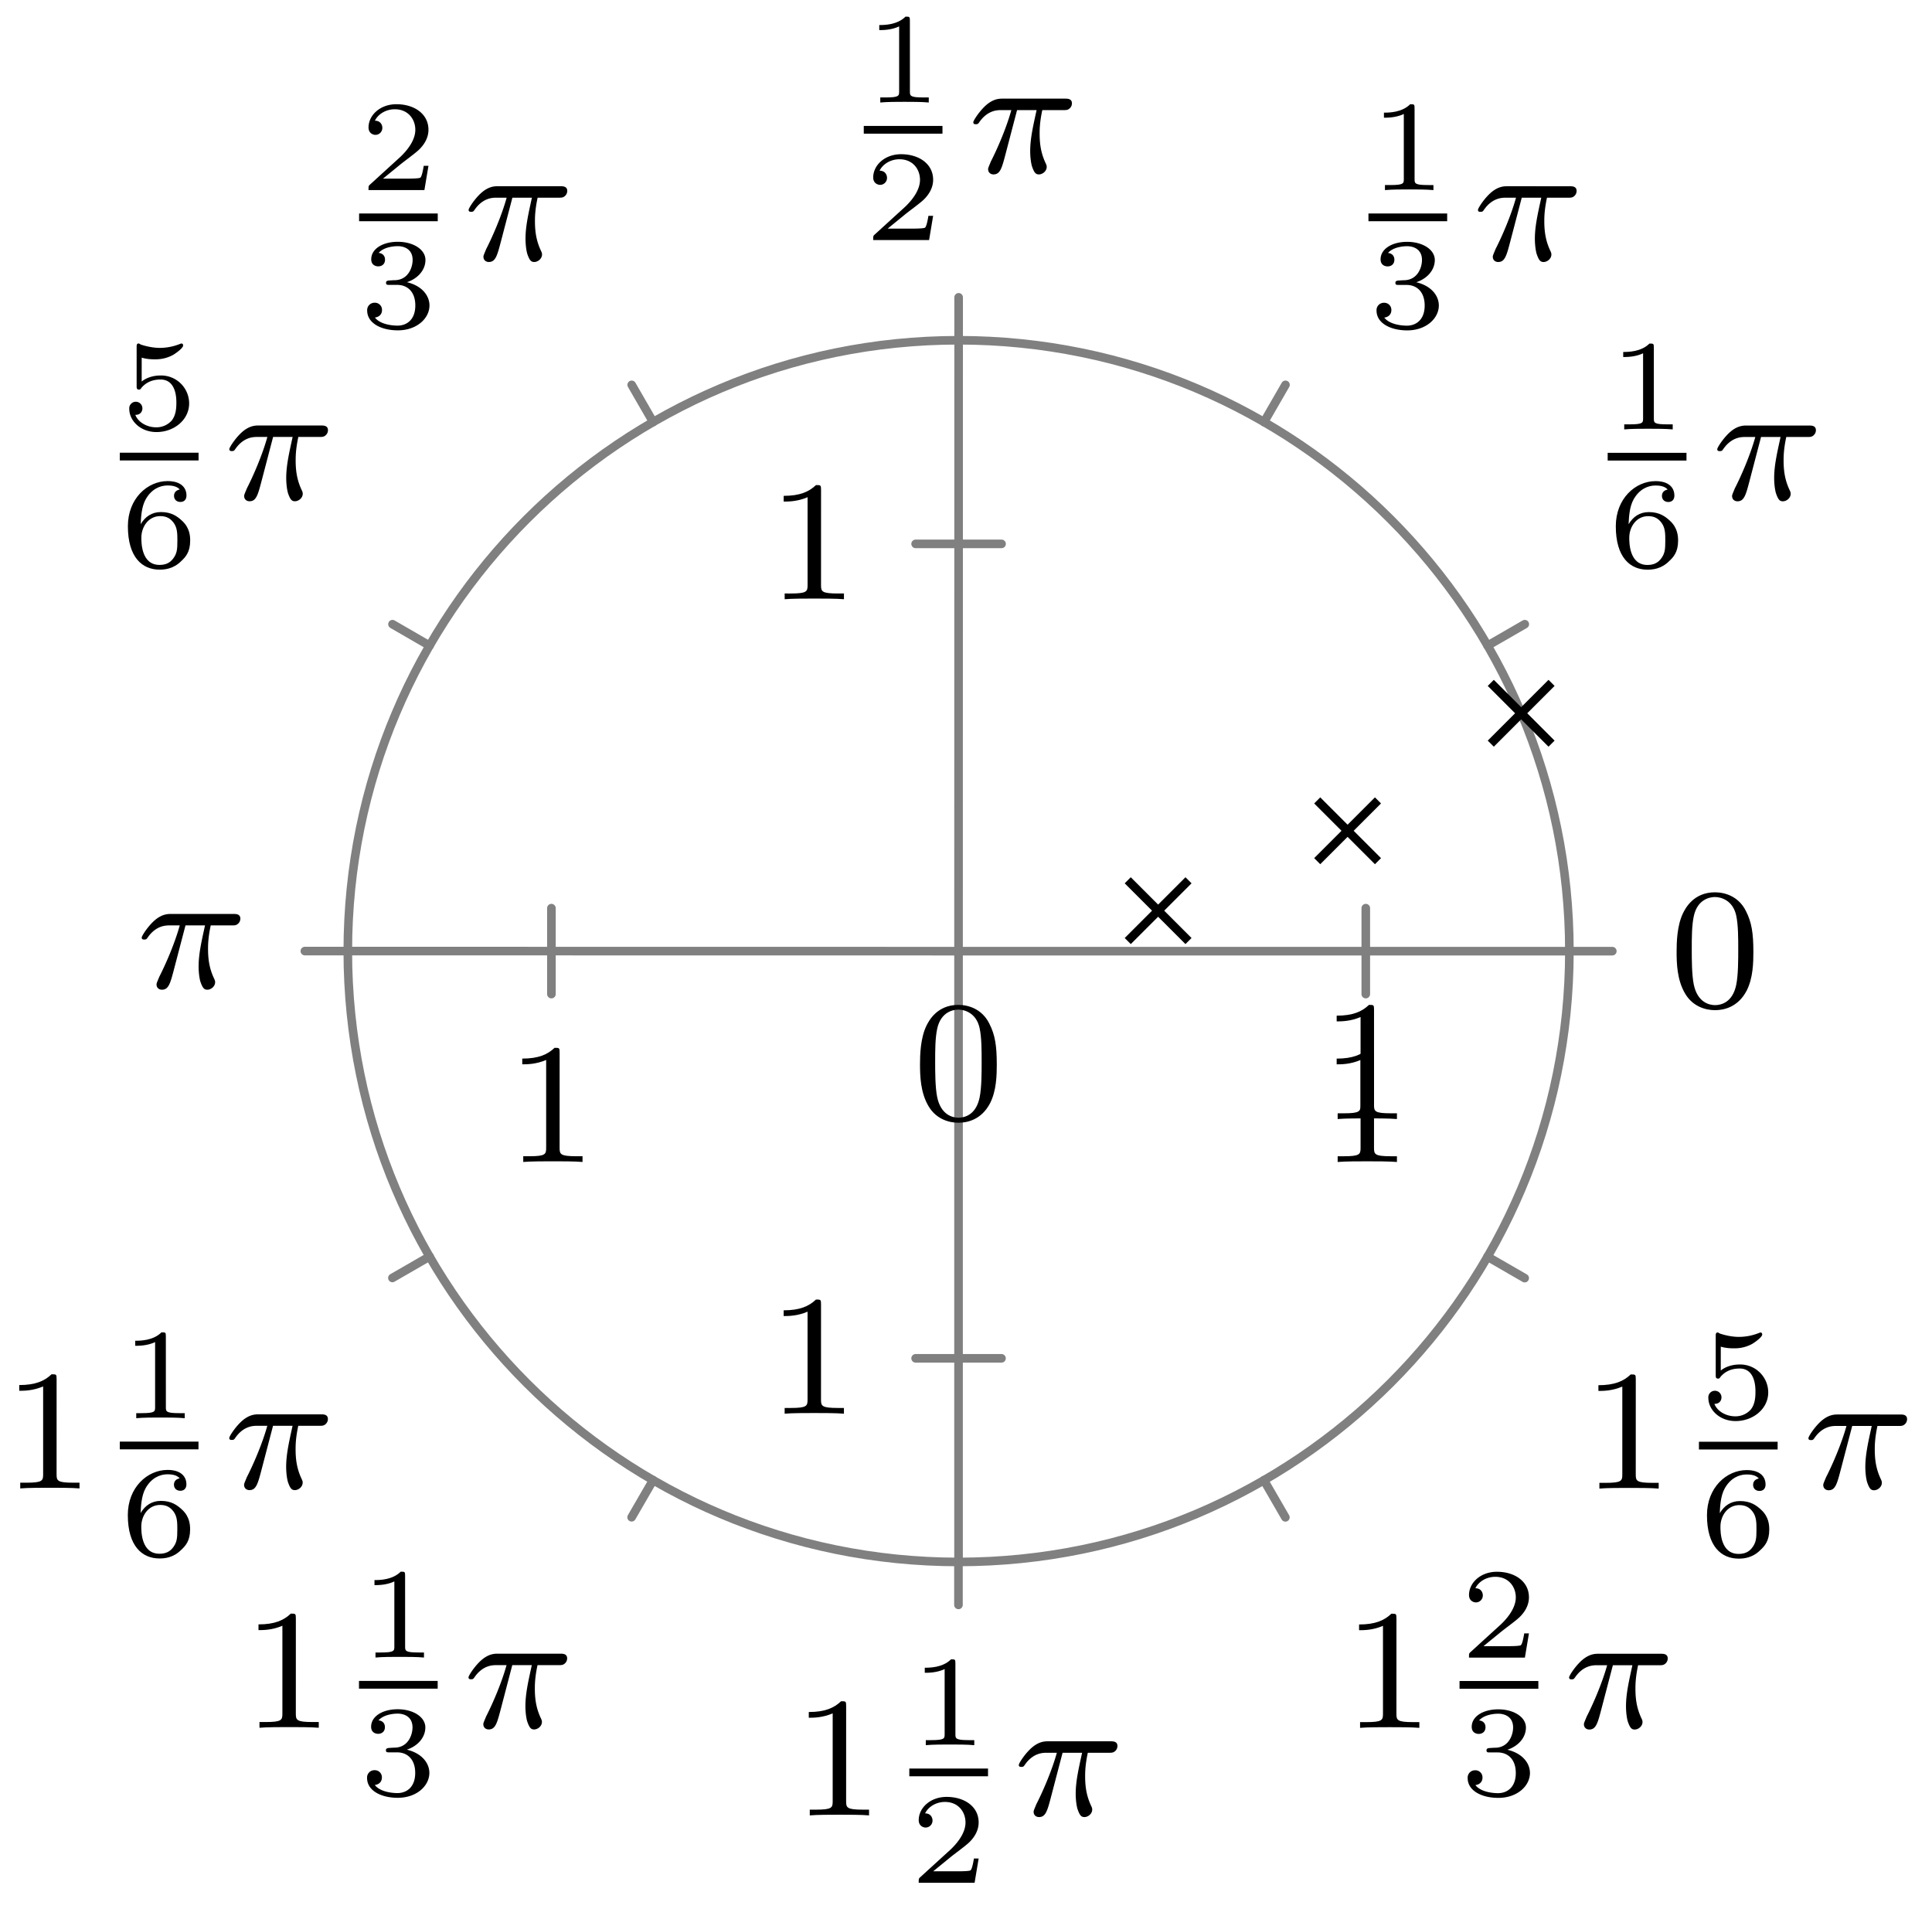 <svg xmlns="http://www.w3.org/2000/svg" xmlns:xlink="http://www.w3.org/1999/xlink" width="89.66pt" height="88.58pt" viewBox="0 0 89.66 88.58" version="1.2"><defs><symbol overflow="visible" id="a"><path style="stroke:none" d="M3.89-2.547c0-.844-.078-1.36-.343-1.875-.344-.703-1-.875-1.438-.875-1 0-1.375.75-1.484.969C.344-3.75.328-2.953.328-2.547c0 .531.016 1.328.406 1.969.36.594.954.75 1.375.75.391 0 1.063-.125 1.47-.906.296-.579.312-1.297.312-1.813ZM2.11-.062c-.266 0-.813-.126-.985-.954-.094-.453-.094-1.203-.094-1.625 0-.546 0-1.109.094-1.546.172-.813.781-.891.984-.891.266 0 .829.14.985.86.094.437.094 1.046.094 1.577 0 .47 0 1.188-.094 1.641-.172.828-.719.938-.985.938Zm0 0"/></symbol><symbol overflow="visible" id="h"><path style="stroke:none" d="M2.5-5.078c0-.219-.016-.219-.234-.219-.329.313-.75.5-1.5.5v.266c.218 0 .64 0 1.109-.203v4.078c0 .297-.031.39-.781.39H.812V0c.329-.031 1.016-.031 1.375-.031.36 0 1.047 0 1.376.031v-.266H3.28c-.75 0-.781-.093-.781-.39Zm0 0"/></symbol><symbol overflow="visible" id="b"><path style="stroke:none" d="M2.14-3.797c0-.187-.015-.187-.203-.187-.39.39-1 .39-1.218.39v.235c.156 0 .562 0 .922-.172v3.015c0 .204 0 .282-.625.282h-.25V0c.328-.031.796-.031 1.125-.031.328 0 .796 0 1.125.031v-.234h-.25c-.625 0-.625-.078-.625-.282Zm0 0"/></symbol><symbol overflow="visible" id="c"><path style="stroke:none" d="M.969-1.984c.015-.297.031-.797.234-1.157.266-.468.656-.64 1.016-.64.14 0 .422.015.562.187-.219.047-.265.188-.265.297 0 .156.109.281.296.281.172 0 .282-.109.282-.296 0-.376-.266-.672-.875-.672-.938 0-1.844.812-1.844 2.093 0 1.454.672 2.016 1.469 2.016.234 0 .64-.031 1-.39.203-.188.422-.422.422-.954 0-.203-.016-.593-.375-.922-.22-.203-.485-.406-.985-.406-.422 0-.734.219-.937.563Zm.875 1.89C1-.094 1-1.125 1-1.359c0-.5.328-1 .875-1 .313 0 .484.125.625.312.172.235.172.516.172.828 0 .407-.016.61-.219.86-.14.171-.328.265-.61.265Zm0 0"/></symbol><symbol overflow="visible" id="e"><path style="stroke:none" d="M1.766-1.984c.5 0 .843.343.843.953 0 .656-.39.937-.828.937C1.61-.094 1-.125.734-.469c.235-.031.329-.187.329-.344a.328.328 0 0 0-.344-.343.34.34 0 0 0-.344.36c0 .593.656.921 1.422.921.89 0 1.469-.563 1.469-1.156 0-.438-.329-.907-1.047-1.078.484-.157.86-.547.86-1.032 0-.484-.563-.843-1.282-.843-.703 0-1.234.328-1.234.812 0 .266.203.328.328.328.156 0 .312-.094.312-.312 0-.188-.125-.297-.297-.313.281-.312.828-.312.89-.312.298 0 .688.14.688.64 0 .329-.187.907-.796.938-.11 0-.266.015-.313.015-.063.016-.125.016-.125.11s.063.094.156.094Zm0 0"/></symbol><symbol overflow="visible" id="f"><path style="stroke:none" d="M3.219-1.125H3c-.016.094-.078.484-.156.547-.047.047-.531.047-.625.047h-1.11l.766-.625c.203-.172.734-.547.922-.735.172-.171.422-.484.422-.906 0-.75-.672-1.187-1.485-1.187-.765 0-1.296.515-1.296 1.078 0 .297.25.344.312.344a.32.32 0 0 0 .328-.329c0-.125-.078-.328-.344-.328.141-.297.5-.531.922-.531.625 0 .953.469.953.953 0 .422-.28.86-.687 1.25L.5-.25C.437-.187.437-.187.437 0h2.594Zm0 0"/></symbol><symbol overflow="visible" id="g"><path style="stroke:none" d="M1.016-3.328c.203.062.406.078.609.078.14 0 .469 0 .844-.203.11-.063.469-.313.469-.438 0-.078-.047-.093-.079-.093-.015 0-.015 0-.093.03a2.513 2.513 0 0 1-.907.173c-.296 0-.609-.063-.89-.156C.922-3.97.89-3.985.875-3.985c-.094 0-.094.078-.094.171v1.797c0 .094 0 .172.11.172.062 0 .078-.031.109-.078.156-.187.422-.39.89-.39.735 0 .735.89.735 1.078 0 .234-.016.578-.219.828a.95.95 0 0 1-.719.312C1.281-.094.86-.312.72-.672c.297 0 .328-.234.328-.297a.304.304 0 0 0-.313-.312.303.303 0 0 0-.296.328C.438-.406.953.125 1.702.125c.828 0 1.516-.578 1.516-1.328A1.3 1.3 0 0 0 1.89-2.5c-.375 0-.688.125-.875.281Zm0 0"/></symbol><symbol overflow="visible" id="d"><path style="stroke:none" d="M2.266-2.906h.906c-.156.719-.297 1.312-.297 1.906 0 .047 0 .39.078.688.11.328.188.39.328.39.172 0 .36-.156.36-.344 0-.046 0-.062-.032-.14-.171-.36-.296-.75-.296-1.406 0-.172 0-.516.124-1.094h.97c.124 0 .202 0 .28-.063a.314.314 0 0 0 .125-.25c0-.219-.203-.219-.328-.219H1.61c-.171 0-.484 0-.875.391-.28.281-.5.64-.5.703 0 .078.047.094.11.094.094 0 .11-.016.156-.078.39-.578.86-.578 1.031-.578H2c-.234.844-.656 1.812-.953 2.39C1-.39.922-.234.922-.172c0 .172.125.25.25.25.312 0 .39-.297.562-.953Zm0 0"/></symbol></defs><path style="fill:none;stroke-width:.399;stroke-linecap:round;stroke-linejoin:miter;stroke:gray;stroke-opacity:1;stroke-miterlimit:10" d="M28.346-.002h1.992M24.55 14.174l1.726.996M14.174 24.55l.996 1.726M.002 28.346v1.992M-14.174 24.55l-.996 1.726M-24.549 14.174l-1.722.996M-28.345.002h-1.993M-24.549-14.17l-1.726-.996M-14.177-24.549l-.997-1.722M-.006-28.345v-1.993M14.17-24.552l.996-1.723M24.545-14.178l1.727-.996M-.002-.002h0M18.897-.002h0M18.897-1.994v3.988M1.994 18.897h-3.988M-18.896 1.994v-3.988M-1.994-18.896h3.985" transform="matrix(1 0 0 -1 44.486 44.135)"/><path style="fill:none;stroke-width:.399;stroke-linecap:butt;stroke-linejoin:miter;stroke:gray;stroke-opacity:1;stroke-miterlimit:10" d="M28.346-.002c0 15.657-12.691 28.348-28.348 28.348-15.652 0-28.343-12.691-28.343-28.348 0-15.652 12.691-28.343 28.343-28.343 15.657 0 28.348 12.69 28.348 28.343M-.002-.002h28.348M-.002-.002l.004 28.348M-.002-.002l-28.343.004M-.002-.002v-28.343" transform="matrix(1 0 0 -1 44.486 44.135)"/><path style="fill:none;stroke-width:.399;stroke-linecap:butt;stroke-linejoin:miter;stroke:#000;stroke-opacity:1;stroke-miterlimit:10" d="m7.85.467 2.82 2.82m-2.82 0 2.82-2.82M16.643 4.174l2.82 2.82m-2.82 0 2.82-2.82M24.698 9.627l2.82 2.82m-2.82 0 2.82-2.82" transform="matrix(1 0 0 -1 44.486 44.135)"/><use xlink:href="#a" x="77.48" y="46.703" style="fill:#000;fill-opacity:1"/><use xlink:href="#b" x="74.611" y="19.926" style="fill:#000;fill-opacity:1"/><path style="fill:none;stroke-width:.359;stroke-linecap:butt;stroke-linejoin:miter;stroke:#000;stroke-opacity:1;stroke-miterlimit:10" d="M-.002 0h3.657" transform="matrix(1 0 0 -1 74.611 21.192)"/><use xlink:href="#c" x="74.611" y="26.31" style="fill:#000;fill-opacity:1"/><use xlink:href="#d" x="79.46" y="23.184" style="fill:#000;fill-opacity:1"/><use xlink:href="#b" x="63.507" y="8.821" style="fill:#000;fill-opacity:1"/><path style="fill:none;stroke-width:.359;stroke-linecap:butt;stroke-linejoin:miter;stroke:#000;stroke-opacity:1;stroke-miterlimit:10" d="M0 .001h3.653" transform="matrix(1 0 0 -1 63.507 10.087)"/><use xlink:href="#e" x="63.507" y="15.206" style="fill:#000;fill-opacity:1"/><use xlink:href="#d" x="68.355" y="12.08" style="fill:#000;fill-opacity:1"/><use xlink:href="#b" x="40.086" y="4.756" style="fill:#000;fill-opacity:1"/><path style="fill:none;stroke-width:.359;stroke-linecap:butt;stroke-linejoin:miter;stroke:#000;stroke-opacity:1;stroke-miterlimit:10" d="M0-.001h3.652" transform="matrix(1 0 0 -1 40.086 6.022)"/><use xlink:href="#f" x="40.086" y="11.14" style="fill:#000;fill-opacity:1"/><use xlink:href="#d" x="44.934" y="8.015" style="fill:#000;fill-opacity:1"/><use xlink:href="#f" x="16.665" y="8.82" style="fill:#000;fill-opacity:1"/><path style="fill:none;stroke-width:.359;stroke-linecap:butt;stroke-linejoin:miter;stroke:#000;stroke-opacity:1;stroke-miterlimit:10" d="M0 0H3.65" transform="matrix(1 0 0 -1 16.665 10.086)"/><use xlink:href="#e" x="16.665" y="15.204" style="fill:#000;fill-opacity:1"/><use xlink:href="#d" x="21.513" y="12.079" style="fill:#000;fill-opacity:1"/><use xlink:href="#g" x="5.56" y="19.924" style="fill:#000;fill-opacity:1"/><path style="fill:none;stroke-width:.359;stroke-linecap:butt;stroke-linejoin:miter;stroke:#000;stroke-opacity:1;stroke-miterlimit:10" d="M-.001.002h3.656" transform="matrix(1 0 0 -1 5.56 21.189)"/><use xlink:href="#c" x="5.56" y="26.308" style="fill:#000;fill-opacity:1"/><use xlink:href="#d" x="10.408" y="23.182" style="fill:#000;fill-opacity:1"/><use xlink:href="#d" x="6.342" y="45.848" style="fill:#000;fill-opacity:1"/><use xlink:href="#h" x=".127" y="69.068" style="fill:#000;fill-opacity:1"/><use xlink:href="#b" x="5.557" y="65.809" style="fill:#000;fill-opacity:1"/><path style="fill:none;stroke-width:.359;stroke-linecap:butt;stroke-linejoin:miter;stroke:#000;stroke-opacity:1;stroke-miterlimit:10" d="M.002 0h3.652" transform="matrix(1 0 0 -1 5.557 67.075)"/><use xlink:href="#c" x="5.557" y="72.193" style="fill:#000;fill-opacity:1"/><use xlink:href="#d" x="10.405" y="69.068" style="fill:#000;fill-opacity:1"/><use xlink:href="#h" x="11.23" y="80.174" style="fill:#000;fill-opacity:1"/><use xlink:href="#b" x="16.66" y="76.915" style="fill:#000;fill-opacity:1"/><path style="fill:none;stroke-width:.359;stroke-linecap:butt;stroke-linejoin:miter;stroke:#000;stroke-opacity:1;stroke-miterlimit:10" d="M0 .001h3.652" transform="matrix(1 0 0 -1 16.66 78.181)"/><use xlink:href="#e" x="16.66" y="83.299" style="fill:#000;fill-opacity:1"/><use xlink:href="#d" x="21.508" y="80.174" style="fill:#000;fill-opacity:1"/><use xlink:href="#h" x="36.768" y="84.24" style="fill:#000;fill-opacity:1"/><use xlink:href="#b" x="42.198" y="80.982" style="fill:#000;fill-opacity:1"/><path style="fill:none;stroke-width:.359;stroke-linecap:butt;stroke-linejoin:miter;stroke:#000;stroke-opacity:1;stroke-miterlimit:10" d="M.001.002h3.653" transform="matrix(1 0 0 -1 42.198 82.248)"/><use xlink:href="#f" x="42.198" y="87.366" style="fill:#000;fill-opacity:1"/><use xlink:href="#d" x="47.046" y="84.24" style="fill:#000;fill-opacity:1"/><use xlink:href="#h" x="62.306" y="80.178" style="fill:#000;fill-opacity:1"/><use xlink:href="#f" x="67.736" y="76.919" style="fill:#000;fill-opacity:1"/><path style="fill:none;stroke-width:.359;stroke-linecap:butt;stroke-linejoin:miter;stroke:#000;stroke-opacity:1;stroke-miterlimit:10" d="M-.002.001h3.657" transform="matrix(1 0 0 -1 67.736 78.185)"/><use xlink:href="#e" x="67.736" y="83.303" style="fill:#000;fill-opacity:1"/><use xlink:href="#d" x="72.584" y="80.178" style="fill:#000;fill-opacity:1"/><use xlink:href="#h" x="73.413" y="69.075" style="fill:#000;fill-opacity:1"/><use xlink:href="#g" x="78.842" y="65.817" style="fill:#000;fill-opacity:1"/><path style="fill:none;stroke-width:.359;stroke-linecap:butt;stroke-linejoin:miter;stroke:#000;stroke-opacity:1;stroke-miterlimit:10" d="M.002.001h3.652" transform="matrix(1 0 0 -1 78.842 67.083)"/><use xlink:href="#c" x="78.842" y="72.201" style="fill:#000;fill-opacity:1"/><use xlink:href="#d" x="83.691" y="69.075" style="fill:#000;fill-opacity:1"/><use xlink:href="#a" x="42.368" y="51.927" style="fill:#000;fill-opacity:1"/><use xlink:href="#h" x="61.266" y="51.927" style="fill:#000;fill-opacity:1"/><use xlink:href="#h" x="61.266" y="53.92" style="fill:#000;fill-opacity:1"/><use xlink:href="#h" x="35.603" y="27.806" style="fill:#000;fill-opacity:1"/><use xlink:href="#h" x="23.471" y="53.919" style="fill:#000;fill-opacity:1"/><use xlink:href="#h" x="35.602" y="65.6" style="fill:#000;fill-opacity:1"/></svg>